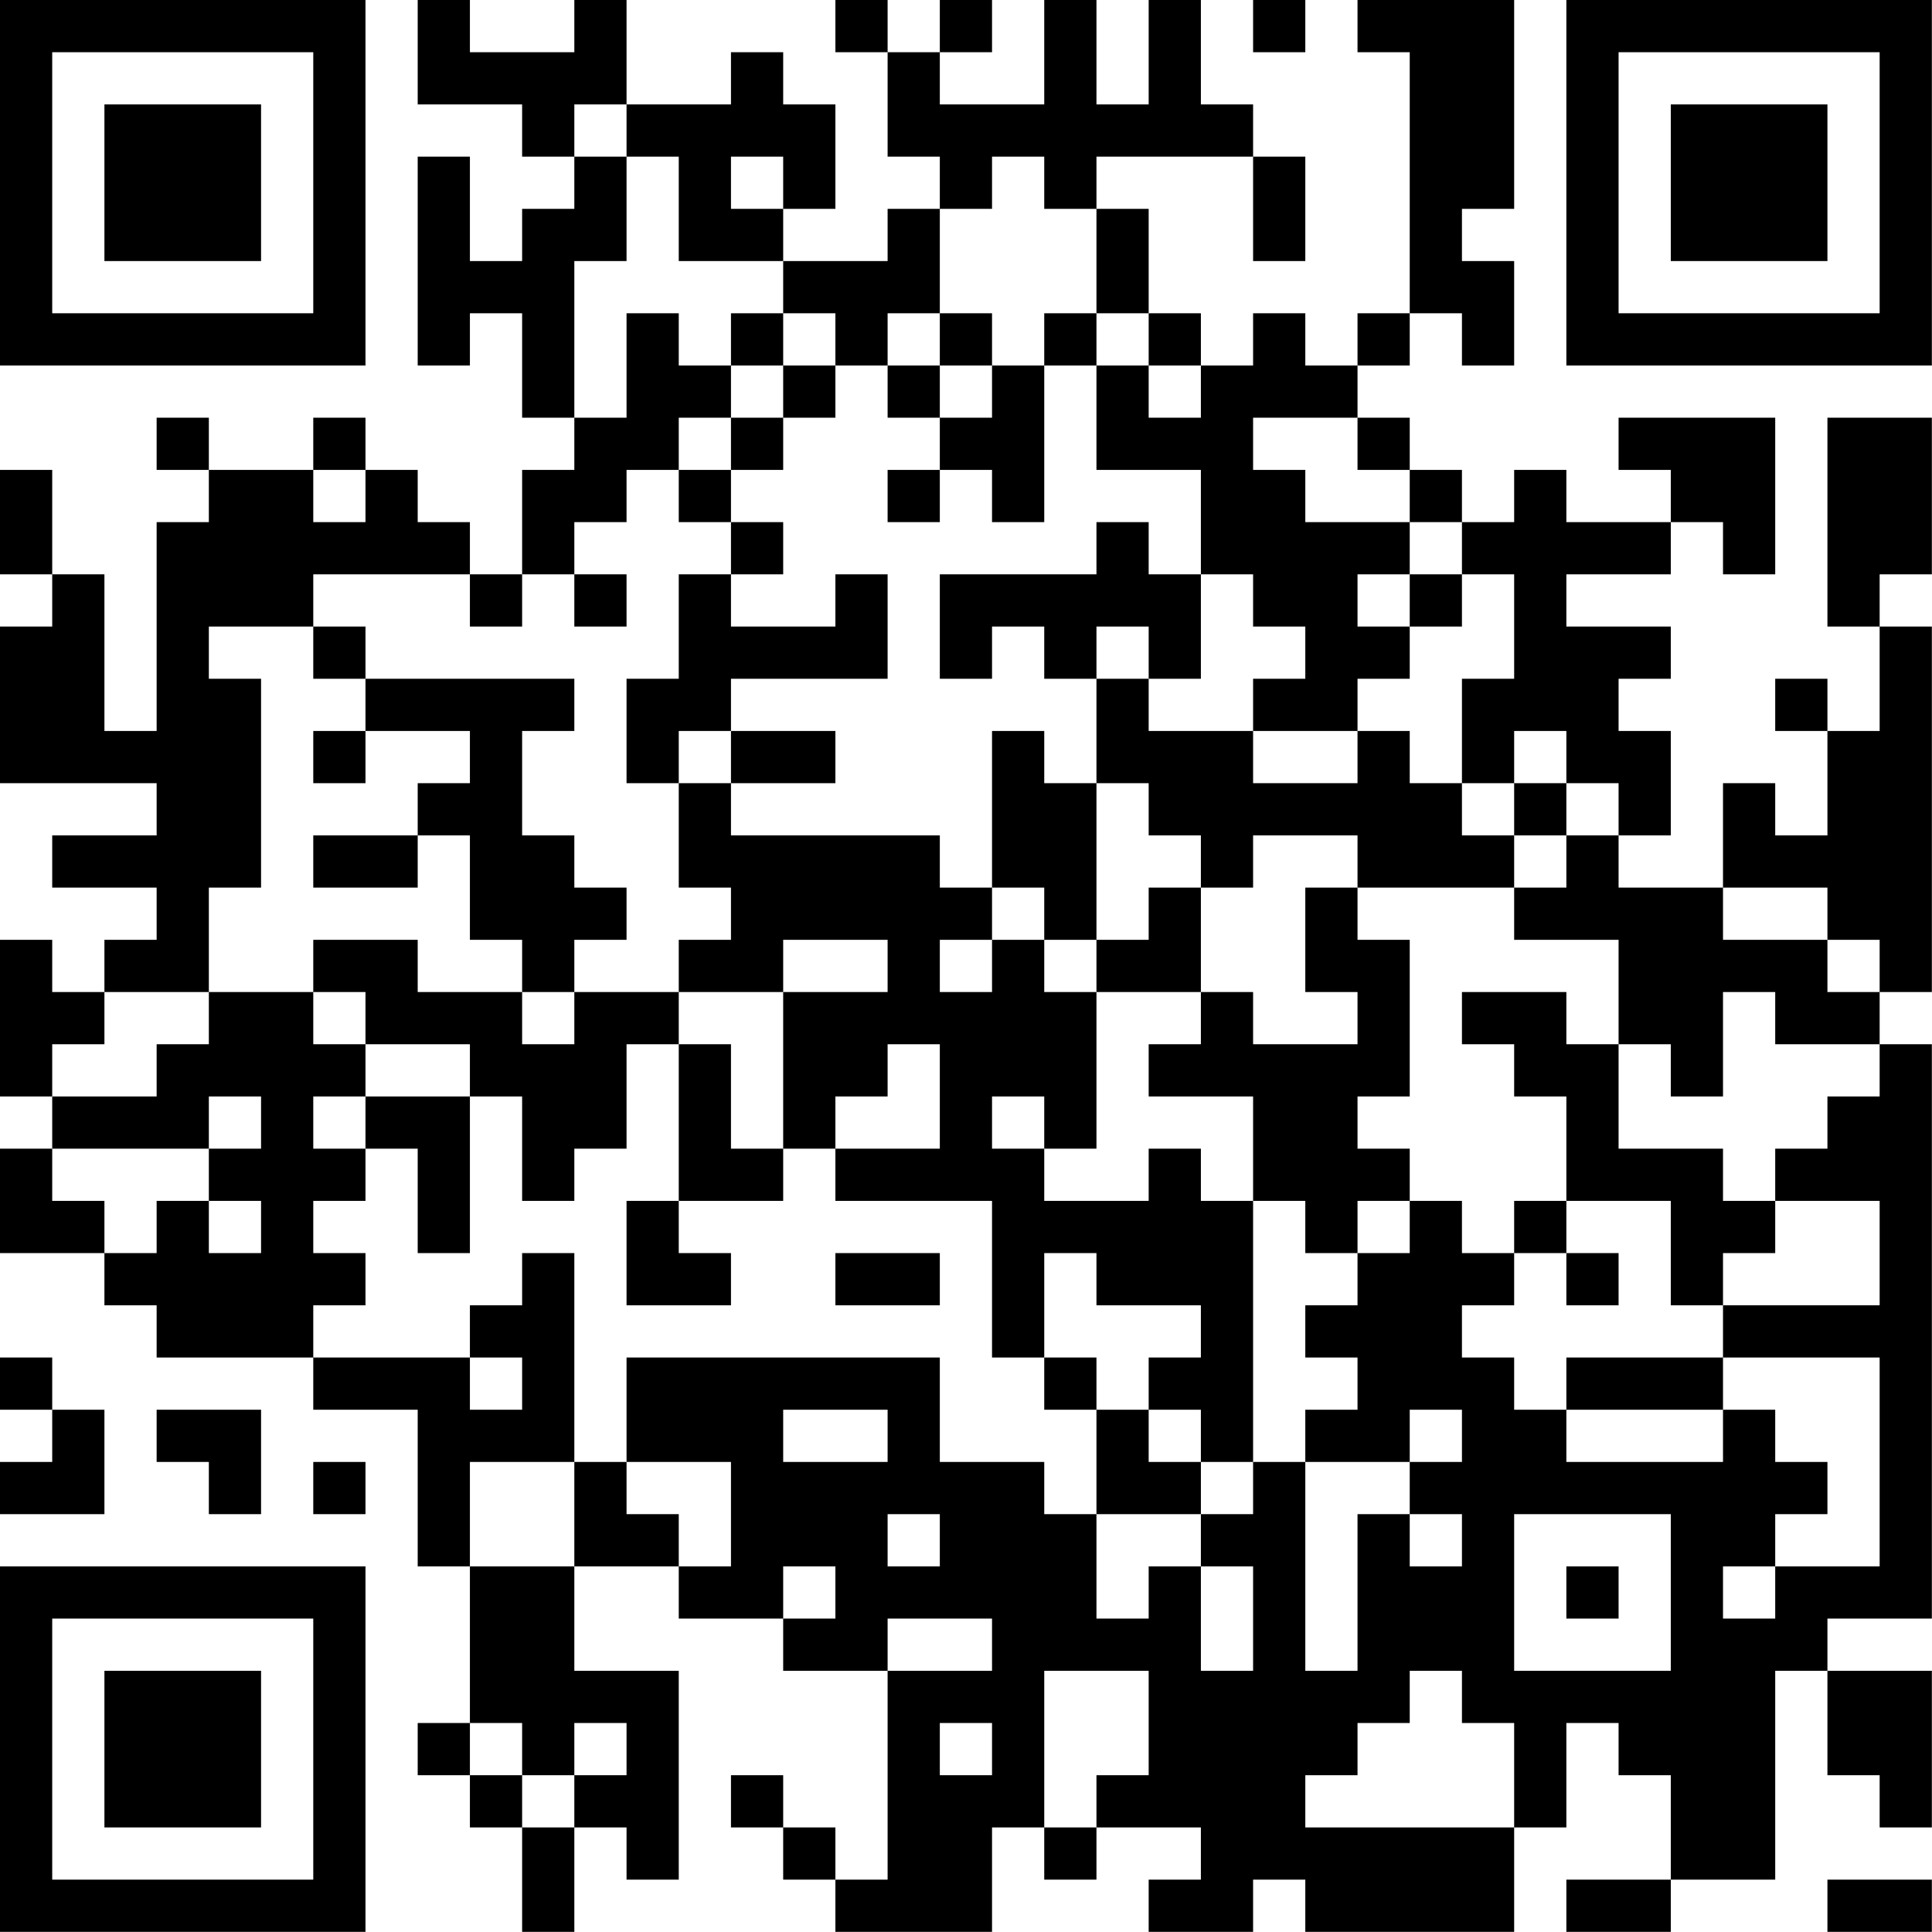 <?xml version="1.0" encoding="UTF-8"?>
<svg xmlns="http://www.w3.org/2000/svg" version="1.1" width="200" height="200" viewBox="0 0 200 200"><rect x="0" y="0" width="200" height="200" fill="#ffffff"/><g transform="scale(5.405)"><g transform="translate(0,0)"><path fill-rule="evenodd" d="M8 0L8 2L10 2L10 3L11 3L11 4L10 4L10 5L9 5L9 3L8 3L8 7L9 7L9 6L10 6L10 8L11 8L11 9L10 9L10 11L9 11L9 10L8 10L8 9L7 9L7 8L6 8L6 9L4 9L4 8L3 8L3 9L4 9L4 10L3 10L3 14L2 14L2 11L1 11L1 9L0 9L0 11L1 11L1 12L0 12L0 15L3 15L3 16L1 16L1 17L3 17L3 18L2 18L2 19L1 19L1 18L0 18L0 21L1 21L1 22L0 22L0 24L2 24L2 25L3 25L3 26L6 26L6 27L8 27L8 30L9 30L9 33L8 33L8 34L9 34L9 35L10 35L10 37L11 37L11 35L12 35L12 36L13 36L13 32L11 32L11 30L13 30L13 31L15 31L15 32L17 32L17 36L16 36L16 35L15 35L15 34L14 34L14 35L15 35L15 36L16 36L16 37L19 37L19 35L20 35L20 36L21 36L21 35L23 35L23 36L22 36L22 37L24 37L24 36L25 36L25 37L29 37L29 35L30 35L30 33L31 33L31 34L32 34L32 36L30 36L30 37L32 37L32 36L34 36L34 32L35 32L35 34L36 34L36 35L37 35L37 32L35 32L35 31L37 31L37 20L36 20L36 19L37 19L37 12L36 12L36 11L37 11L37 8L35 8L35 12L36 12L36 14L35 14L35 13L34 13L34 14L35 14L35 16L34 16L34 15L33 15L33 17L31 17L31 16L32 16L32 14L31 14L31 13L32 13L32 12L30 12L30 11L32 11L32 10L33 10L33 11L34 11L34 8L31 8L31 9L32 9L32 10L30 10L30 9L29 9L29 10L28 10L28 9L27 9L27 8L26 8L26 7L27 7L27 6L28 6L28 7L29 7L29 5L28 5L28 4L29 4L29 0L26 0L26 1L27 1L27 6L26 6L26 7L25 7L25 6L24 6L24 7L23 7L23 6L22 6L22 4L21 4L21 3L24 3L24 5L25 5L25 3L24 3L24 2L23 2L23 0L22 0L22 2L21 2L21 0L20 0L20 2L18 2L18 1L19 1L19 0L18 0L18 1L17 1L17 0L16 0L16 1L17 1L17 3L18 3L18 4L17 4L17 5L15 5L15 4L16 4L16 2L15 2L15 1L14 1L14 2L12 2L12 0L11 0L11 1L9 1L9 0ZM24 0L24 1L25 1L25 0ZM11 2L11 3L12 3L12 5L11 5L11 8L12 8L12 6L13 6L13 7L14 7L14 8L13 8L13 9L12 9L12 10L11 10L11 11L10 11L10 12L9 12L9 11L6 11L6 12L4 12L4 13L5 13L5 17L4 17L4 19L2 19L2 20L1 20L1 21L3 21L3 20L4 20L4 19L6 19L6 20L7 20L7 21L6 21L6 22L7 22L7 23L6 23L6 24L7 24L7 25L6 25L6 26L9 26L9 27L10 27L10 26L9 26L9 25L10 25L10 24L11 24L11 28L9 28L9 30L11 30L11 28L12 28L12 29L13 29L13 30L14 30L14 28L12 28L12 26L18 26L18 28L20 28L20 29L21 29L21 31L22 31L22 30L23 30L23 32L24 32L24 30L23 30L23 29L24 29L24 28L25 28L25 32L26 32L26 29L27 29L27 30L28 30L28 29L27 29L27 28L28 28L28 27L27 27L27 28L25 28L25 27L26 27L26 26L25 26L25 25L26 25L26 24L27 24L27 23L28 23L28 24L29 24L29 25L28 25L28 26L29 26L29 27L30 27L30 28L33 28L33 27L34 27L34 28L35 28L35 29L34 29L34 30L33 30L33 31L34 31L34 30L36 30L36 26L33 26L33 25L36 25L36 23L34 23L34 22L35 22L35 21L36 21L36 20L34 20L34 19L33 19L33 21L32 21L32 20L31 20L31 18L29 18L29 17L30 17L30 16L31 16L31 15L30 15L30 14L29 14L29 15L28 15L28 13L29 13L29 11L28 11L28 10L27 10L27 9L26 9L26 8L24 8L24 9L25 9L25 10L27 10L27 11L26 11L26 12L27 12L27 13L26 13L26 14L24 14L24 13L25 13L25 12L24 12L24 11L23 11L23 9L21 9L21 7L22 7L22 8L23 8L23 7L22 7L22 6L21 6L21 4L20 4L20 3L19 3L19 4L18 4L18 6L17 6L17 7L16 7L16 6L15 6L15 5L13 5L13 3L12 3L12 2ZM14 3L14 4L15 4L15 3ZM14 6L14 7L15 7L15 8L14 8L14 9L13 9L13 10L14 10L14 11L13 11L13 13L12 13L12 15L13 15L13 17L14 17L14 18L13 18L13 19L11 19L11 18L12 18L12 17L11 17L11 16L10 16L10 14L11 14L11 13L7 13L7 12L6 12L6 13L7 13L7 14L6 14L6 15L7 15L7 14L9 14L9 15L8 15L8 16L6 16L6 17L8 17L8 16L9 16L9 18L10 18L10 19L8 19L8 18L6 18L6 19L7 19L7 20L9 20L9 21L7 21L7 22L8 22L8 24L9 24L9 21L10 21L10 23L11 23L11 22L12 22L12 20L13 20L13 23L12 23L12 25L14 25L14 24L13 24L13 23L15 23L15 22L16 22L16 23L19 23L19 26L20 26L20 27L21 27L21 29L23 29L23 28L24 28L24 23L25 23L25 24L26 24L26 23L27 23L27 22L26 22L26 21L27 21L27 18L26 18L26 17L29 17L29 16L30 16L30 15L29 15L29 16L28 16L28 15L27 15L27 14L26 14L26 15L24 15L24 14L22 14L22 13L23 13L23 11L22 11L22 10L21 10L21 11L18 11L18 13L19 13L19 12L20 12L20 13L21 13L21 15L20 15L20 14L19 14L19 17L18 17L18 16L14 16L14 15L16 15L16 14L14 14L14 13L17 13L17 11L16 11L16 12L14 12L14 11L15 11L15 10L14 10L14 9L15 9L15 8L16 8L16 7L15 7L15 6ZM18 6L18 7L17 7L17 8L18 8L18 9L17 9L17 10L18 10L18 9L19 9L19 10L20 10L20 7L21 7L21 6L20 6L20 7L19 7L19 6ZM18 7L18 8L19 8L19 7ZM6 9L6 10L7 10L7 9ZM11 11L11 12L12 12L12 11ZM27 11L27 12L28 12L28 11ZM21 12L21 13L22 13L22 12ZM13 14L13 15L14 15L14 14ZM21 15L21 18L20 18L20 17L19 17L19 18L18 18L18 19L19 19L19 18L20 18L20 19L21 19L21 22L20 22L20 21L19 21L19 22L20 22L20 23L22 23L22 22L23 22L23 23L24 23L24 21L22 21L22 20L23 20L23 19L24 19L24 20L26 20L26 19L25 19L25 17L26 17L26 16L24 16L24 17L23 17L23 16L22 16L22 15ZM22 17L22 18L21 18L21 19L23 19L23 17ZM33 17L33 18L35 18L35 19L36 19L36 18L35 18L35 17ZM15 18L15 19L13 19L13 20L14 20L14 22L15 22L15 19L17 19L17 18ZM10 19L10 20L11 20L11 19ZM28 19L28 20L29 20L29 21L30 21L30 23L29 23L29 24L30 24L30 25L31 25L31 24L30 24L30 23L32 23L32 25L33 25L33 24L34 24L34 23L33 23L33 22L31 22L31 20L30 20L30 19ZM17 20L17 21L16 21L16 22L18 22L18 20ZM4 21L4 22L1 22L1 23L2 23L2 24L3 24L3 23L4 23L4 24L5 24L5 23L4 23L4 22L5 22L5 21ZM16 24L16 25L18 25L18 24ZM20 24L20 26L21 26L21 27L22 27L22 28L23 28L23 27L22 27L22 26L23 26L23 25L21 25L21 24ZM0 26L0 27L1 27L1 28L0 28L0 29L2 29L2 27L1 27L1 26ZM30 26L30 27L33 27L33 26ZM3 27L3 28L4 28L4 29L5 29L5 27ZM15 27L15 28L17 28L17 27ZM6 28L6 29L7 29L7 28ZM17 29L17 30L18 30L18 29ZM29 29L29 32L32 32L32 29ZM15 30L15 31L16 31L16 30ZM30 30L30 31L31 31L31 30ZM17 31L17 32L19 32L19 31ZM20 32L20 35L21 35L21 34L22 34L22 32ZM27 32L27 33L26 33L26 34L25 34L25 35L29 35L29 33L28 33L28 32ZM9 33L9 34L10 34L10 35L11 35L11 34L12 34L12 33L11 33L11 34L10 34L10 33ZM18 33L18 34L19 34L19 33ZM35 36L35 37L37 37L37 36ZM0 0L0 7L7 7L7 0ZM1 1L1 6L6 6L6 1ZM2 2L2 5L5 5L5 2ZM30 0L30 7L37 7L37 0ZM31 1L31 6L36 6L36 1ZM32 2L32 5L35 5L35 2ZM0 30L0 37L7 37L7 30ZM1 31L1 36L6 36L6 31ZM2 32L2 35L5 35L5 32Z" fill="#000000"/></g></g></svg>
